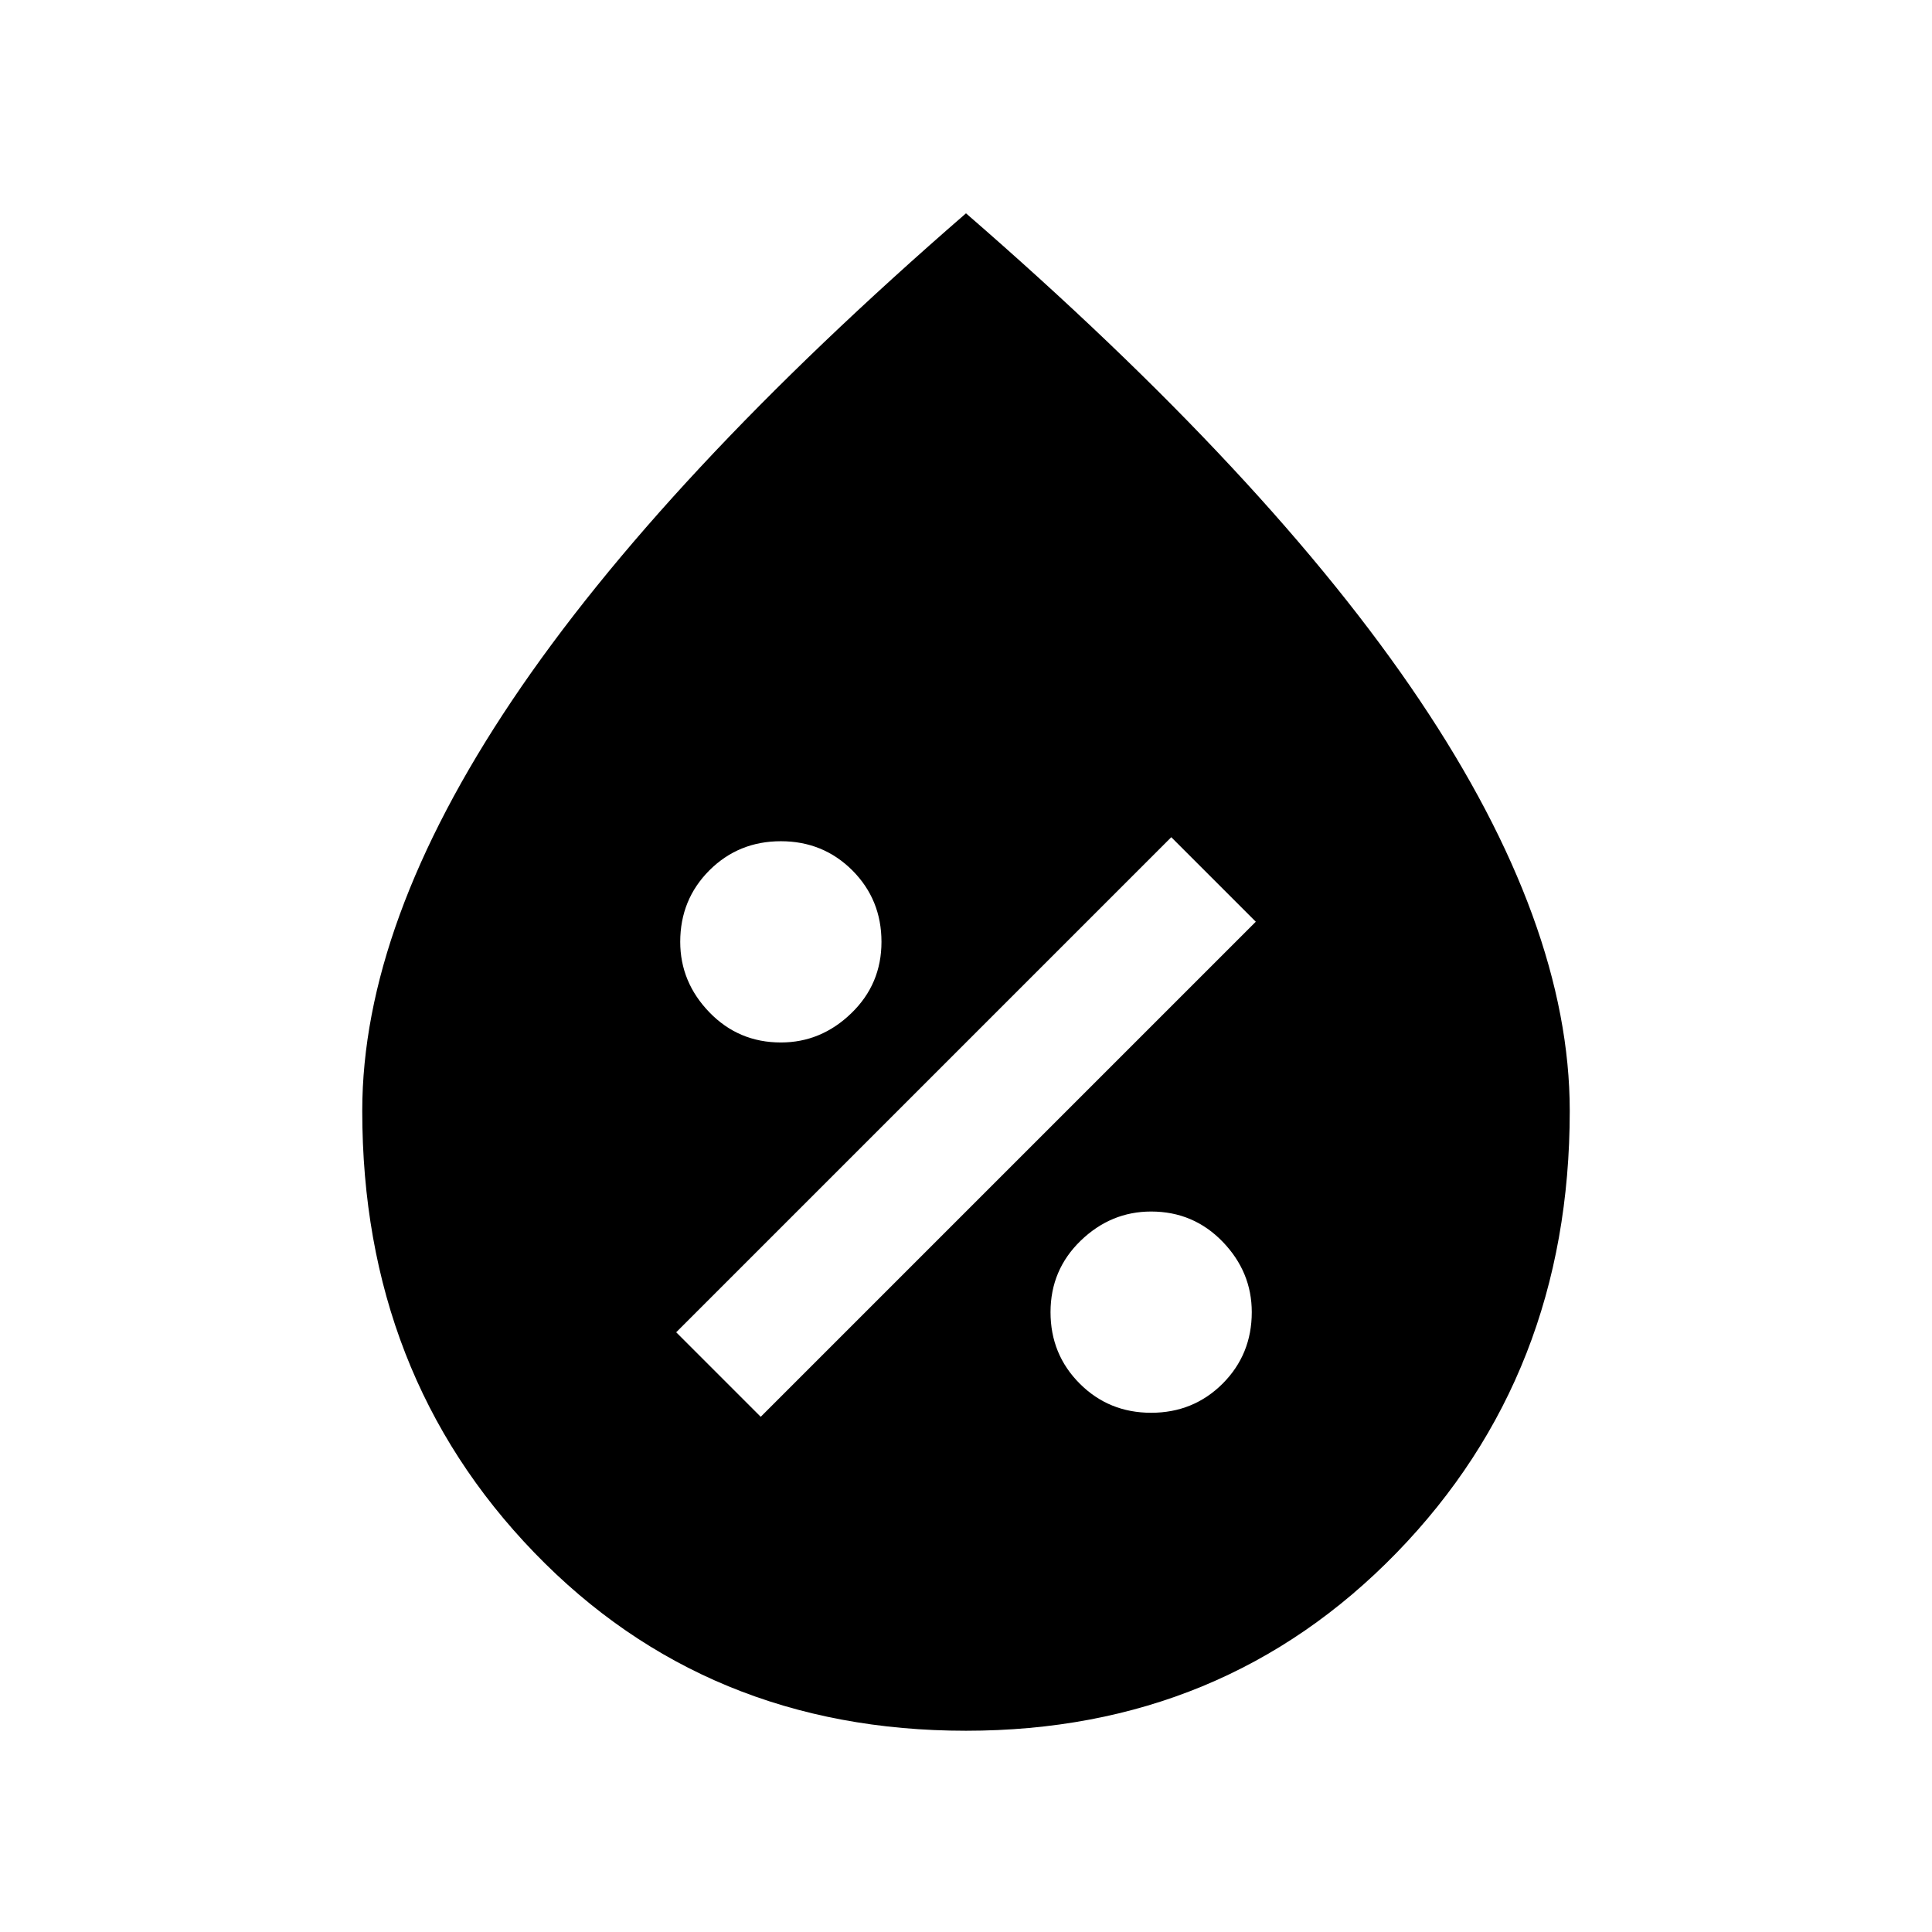 <svg xmlns="http://www.w3.org/2000/svg" height="24" width="24"><path d="M14.3 17.55q.525 0 .888-.362.362-.363.362-.888 0-.5-.362-.875-.363-.375-.888-.375-.5 0-.875.362-.375.363-.375.888t.363.888q.362.362.887.362Zm-4.85.05 6.15-6.15-1.05-1.05-6.15 6.15Zm.25-4.65q.5 0 .875-.363.375-.362.375-.887t-.362-.888q-.363-.362-.888-.362t-.888.362q-.362.363-.362.888 0 .5.362.875.363.375.888.375ZM12 21.5q-3.225 0-5.362-2.212Q4.5 17.075 4.5 13.8q0-2.325 1.862-5.1Q8.225 5.925 12 2.65q3.775 3.275 5.637 6.05 1.863 2.775 1.863 5.1 0 3.275-2.15 5.488Q15.2 21.5 12 21.5Z"/></svg>